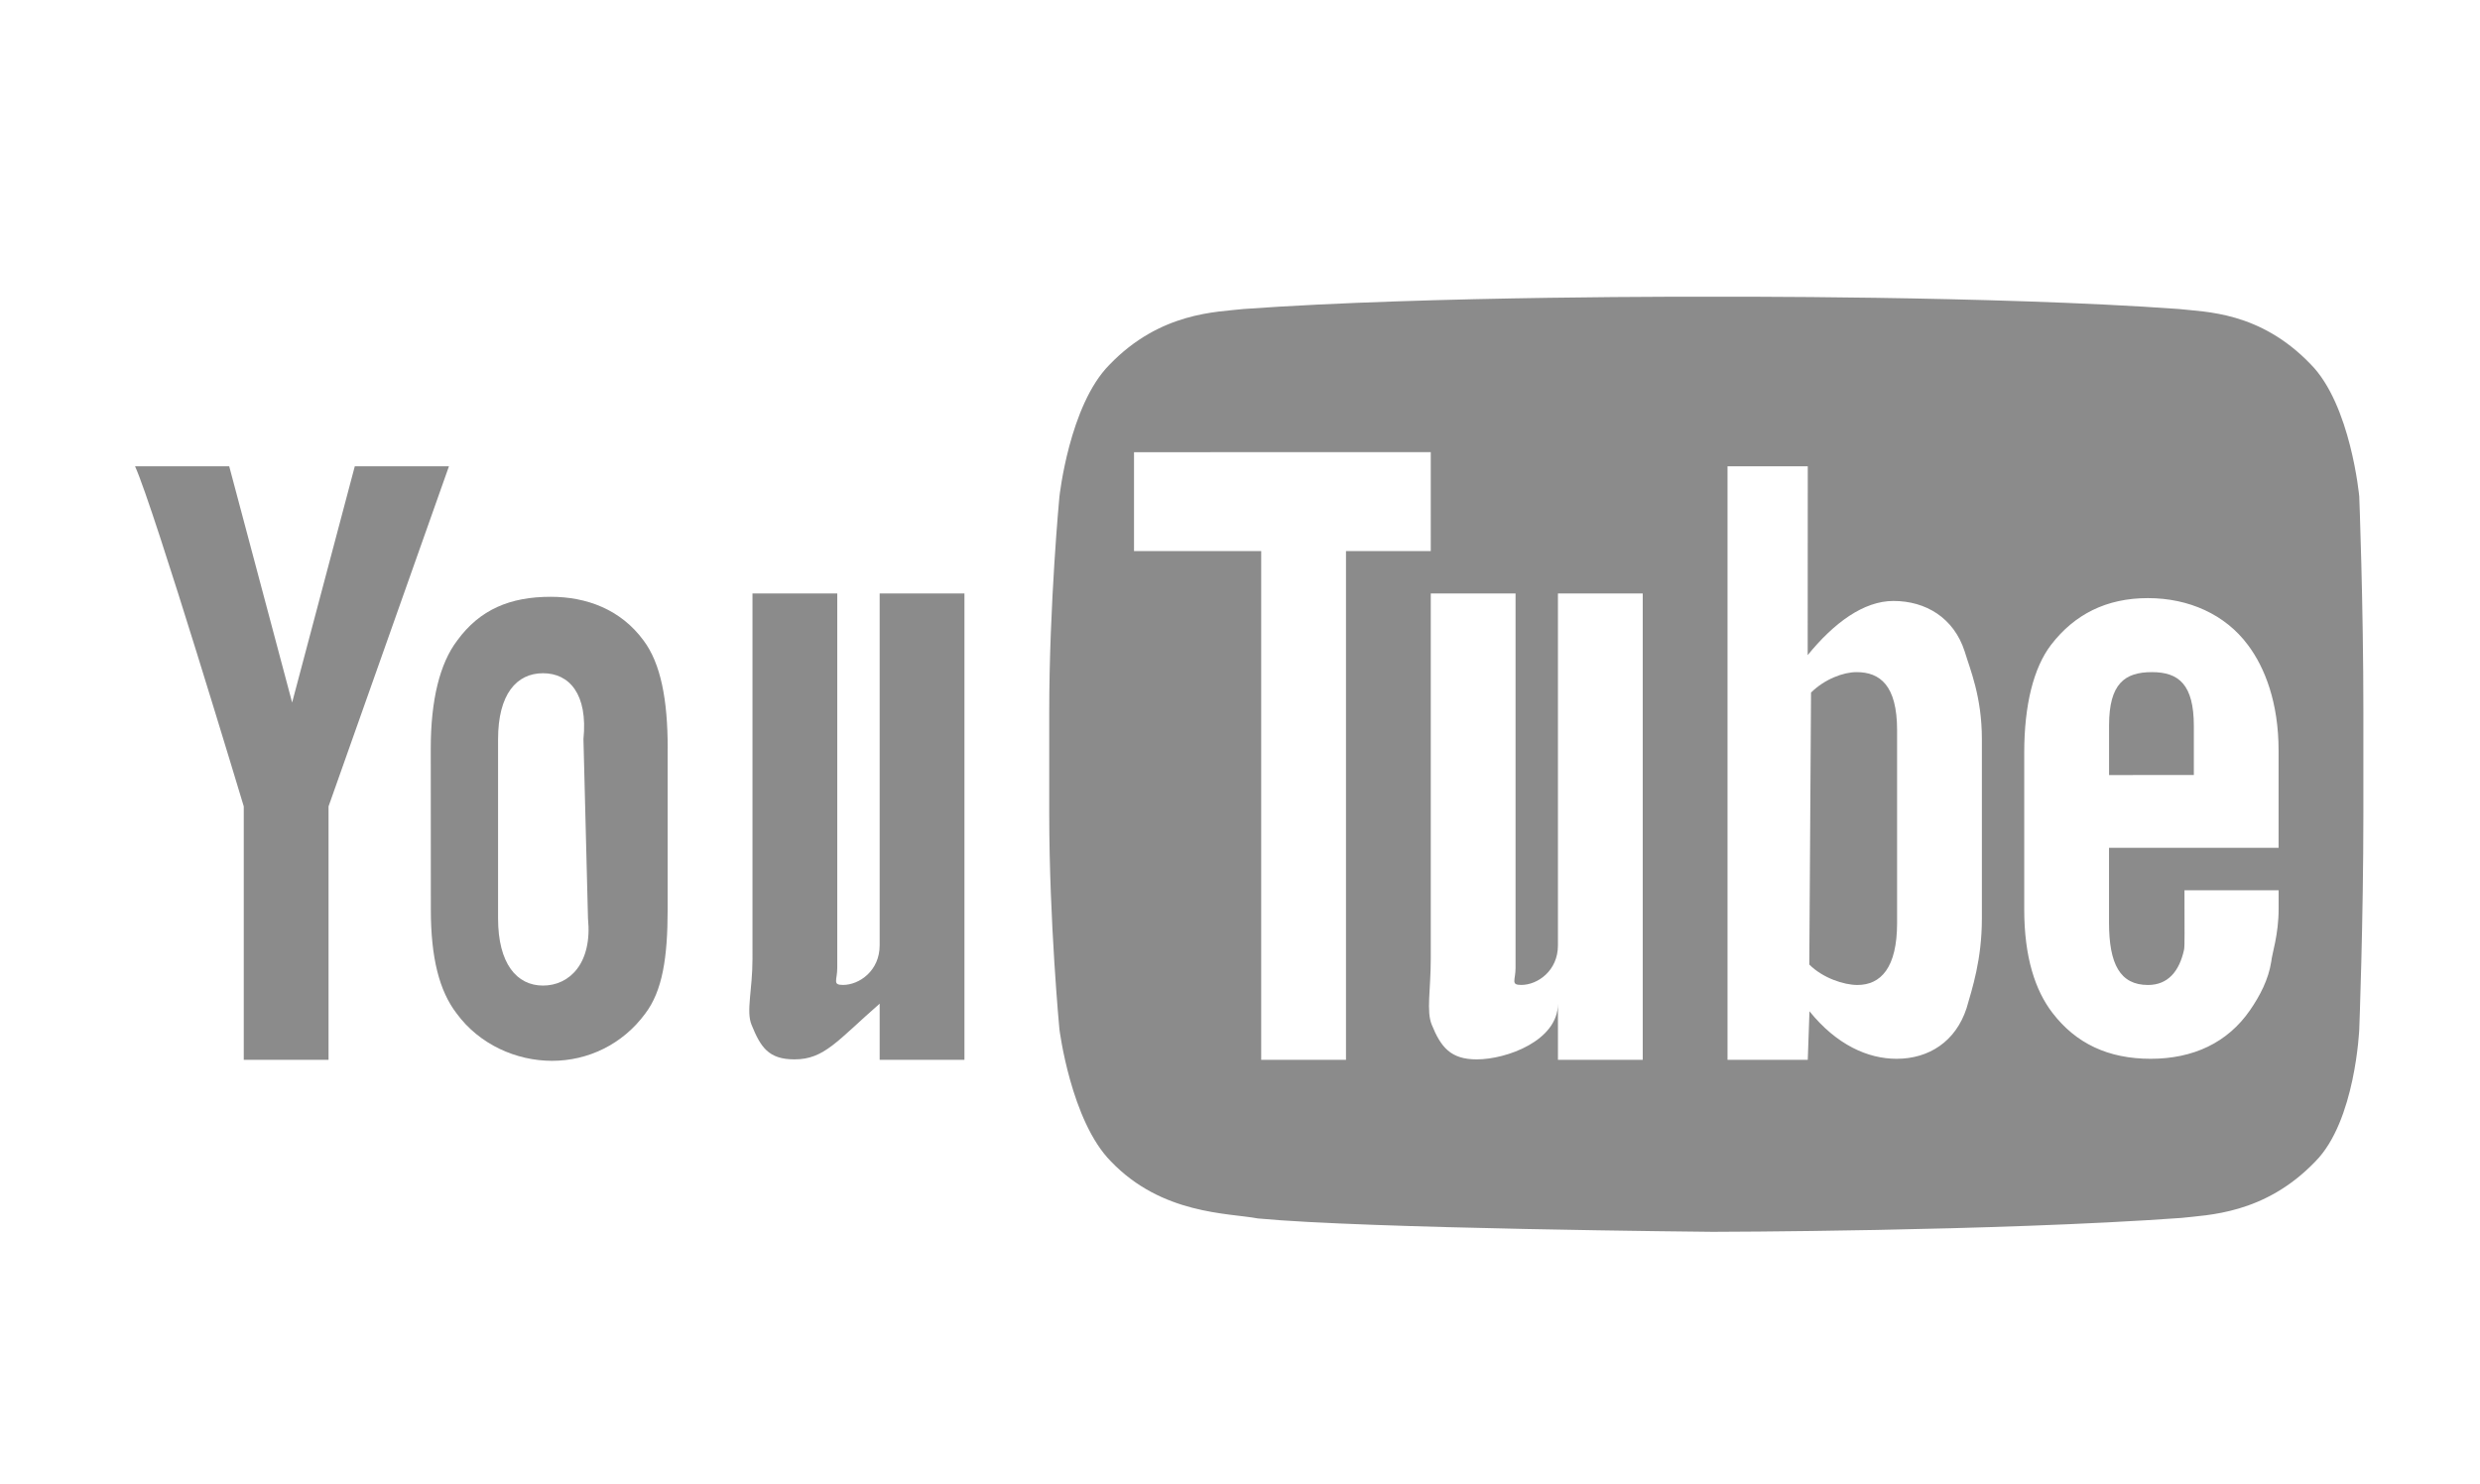 <?xml version="1.0" encoding="utf-8"?>
<!-- Generator: Adobe Illustrator 19.2.0, SVG Export Plug-In . SVG Version: 6.00 Build 0)  -->
<!DOCTYPE svg PUBLIC "-//W3C//DTD SVG 1.1//EN" "http://www.w3.org/Graphics/SVG/1.1/DTD/svg11.dtd">
<svg version="1.1" id="Layer_1" xmlns="http://www.w3.org/2000/svg" xmlns:xlink="http://www.w3.org/1999/xlink" x="0px" y="0px"
	 viewBox="0 0 58.5 35" enable-background="new 0 0 58.5 35" xml:space="preserve">
<g id="YouTube_logo_dark_color_3_">
	<path id="u_2_" fill="#8B8B8B" d="M22.75,25h-2v-1.324c-1,0.873-1.304,1.314-2.008,1.314c-0.618,0-0.801-0.291-1.015-0.818
		c-0.13-0.32,0.023-0.82,0.023-1.554V14h2v8.089c0,0.449,0,0.635,0,0.74c0,0.297-0.12,0.405,0.135,0.405
		c0.385,0,0.865-0.334,0.865-0.934V14h2V25z"/>
	<path id="o_2_" fill="#8B8B8B" d="M15.75,17.647c0-1.142-0.164-1.999-0.57-2.539c-0.536-0.731-1.342-1.03-2.189-1.03
		c-0.958,0-1.671,0.299-2.205,1.03c-0.412,0.54-0.625,1.406-0.625,2.548l0.002,3.799c0,1.135,0.198,1.92,0.61,2.454
		c0.535,0.729,1.403,1.115,2.249,1.115c0.846,0,1.664-0.386,2.199-1.115c0.405-0.534,0.528-1.319,0.528-2.454V17.647z M13.87,21.666
		c0.106,1.058-0.436,1.583-1.061,1.583c-0.624,0-1.06-0.525-1.06-1.583v-4.231c0-1.058,0.436-1.554,1.06-1.554
		s1.06,0.496,0.954,1.554L13.87,21.666z"/>
	<path id="y_2_" fill="#8B8B8B" d="M7.75,19.022V25h-2v-5.978c0,0-2.112-7.022-2.564-8.022h2.221l1.484,5.572L8.369,11h2.221
		L7.75,19.022z"/>
	<g>
		<path fill="#8B8B8B" d="M43.794,15.855c-0.315,0-0.754,0.166-1.074,0.482l-0.041,6.416c0.32,0.32,0.819,0.482,1.134,0.482
			c0.552,0,0.937-0.405,0.937-1.463v-4.548C44.75,16.166,44.346,15.855,43.794,15.855z"/>
		<path fill="#8B8B8B" d="M51.75,17.127c0-0.978-0.354-1.272-0.988-1.272c-0.64,0-1.012,0.269-1.012,1.258v1.17l2-0.002V17.127z"/>
		<path fill="#8B8B8B" d="M55.652,11.713c0,0-0.199-2.167-1.147-3.121c-1.201-1.252-2.493-1.23-3.11-1.303
			C46.975,6.971,40.399,7,40.399,7h-0.014c0,0-6.631-0.029-11.051,0.289c-0.618,0.073-1.964,0.065-3.165,1.317
			c-0.947,0.954-1.179,3.114-1.179,3.114s-0.24,2.537-0.24,5.082v2.386c0,2.545,0.24,5.089,0.24,5.089s0.27,2.167,1.217,3.121
			c1.201,1.253,2.761,1.213,3.464,1.344c2.527,0.242,10.73,0.316,10.73,0.316s6.633-0.01,11.053-0.328
			c0.617-0.073,1.961-0.08,3.162-1.332c0.947-0.954,1.036-3.121,1.036-3.121s0.097-2.544,0.097-5.089v-2.386
			C55.75,14.257,55.652,11.713,55.652,11.713z M31.75,25h-2V13h-3v-2.333l7-0.002V13h-2V25z M38.75,25h-2v-1.324
			c0,0.873-1.212,1.314-1.916,1.314c-0.618,0-0.847-0.291-1.061-0.818c-0.131-0.32-0.023-0.82-0.023-1.554V14h2v8.089
			c0,0.449,0,0.635,0,0.74c0,0.297-0.121,0.405,0.135,0.405c0.385,0,0.865-0.334,0.865-0.934V14h2V25z M46.75,21.666
			c0,0.978-0.233,1.667-0.361,2.116c-0.256,0.786-0.888,1.194-1.65,1.194c-0.681,0-1.416-0.329-2.056-1.121L42.643,25H40.75V11
			h1.893l-0.002,4.454c0.619-0.761,1.319-1.278,2.023-1.278c0.763,0,1.425,0.399,1.68,1.19c0.128,0.425,0.406,1.068,0.406,2.069
			V21.666z M50.669,23.235c0.471,0,0.741-0.325,0.851-0.837C51.537,22.294,51.529,22,51.529,21h2.221v0.437
			c0,0.617-0.156,1.054-0.174,1.246c-0.065,0.424-0.268,0.808-0.501,1.147c-0.53,0.768-1.342,1.146-2.343,1.146
			c-1.002,0-1.763-0.361-2.317-1.083c-0.407-0.529-0.666-1.315-0.666-2.438v-3.702c0-1.13,0.223-2.003,0.63-2.538
			c0.554-0.723,1.309-1.106,2.287-1.106c0.961,0,1.823,0.383,2.36,1.106c0.401,0.534,0.723,1.361,0.723,2.491V20h-4v1.768
			C49.75,22.744,50.011,23.235,50.669,23.235z"/>
	</g>
</g>
</svg>
